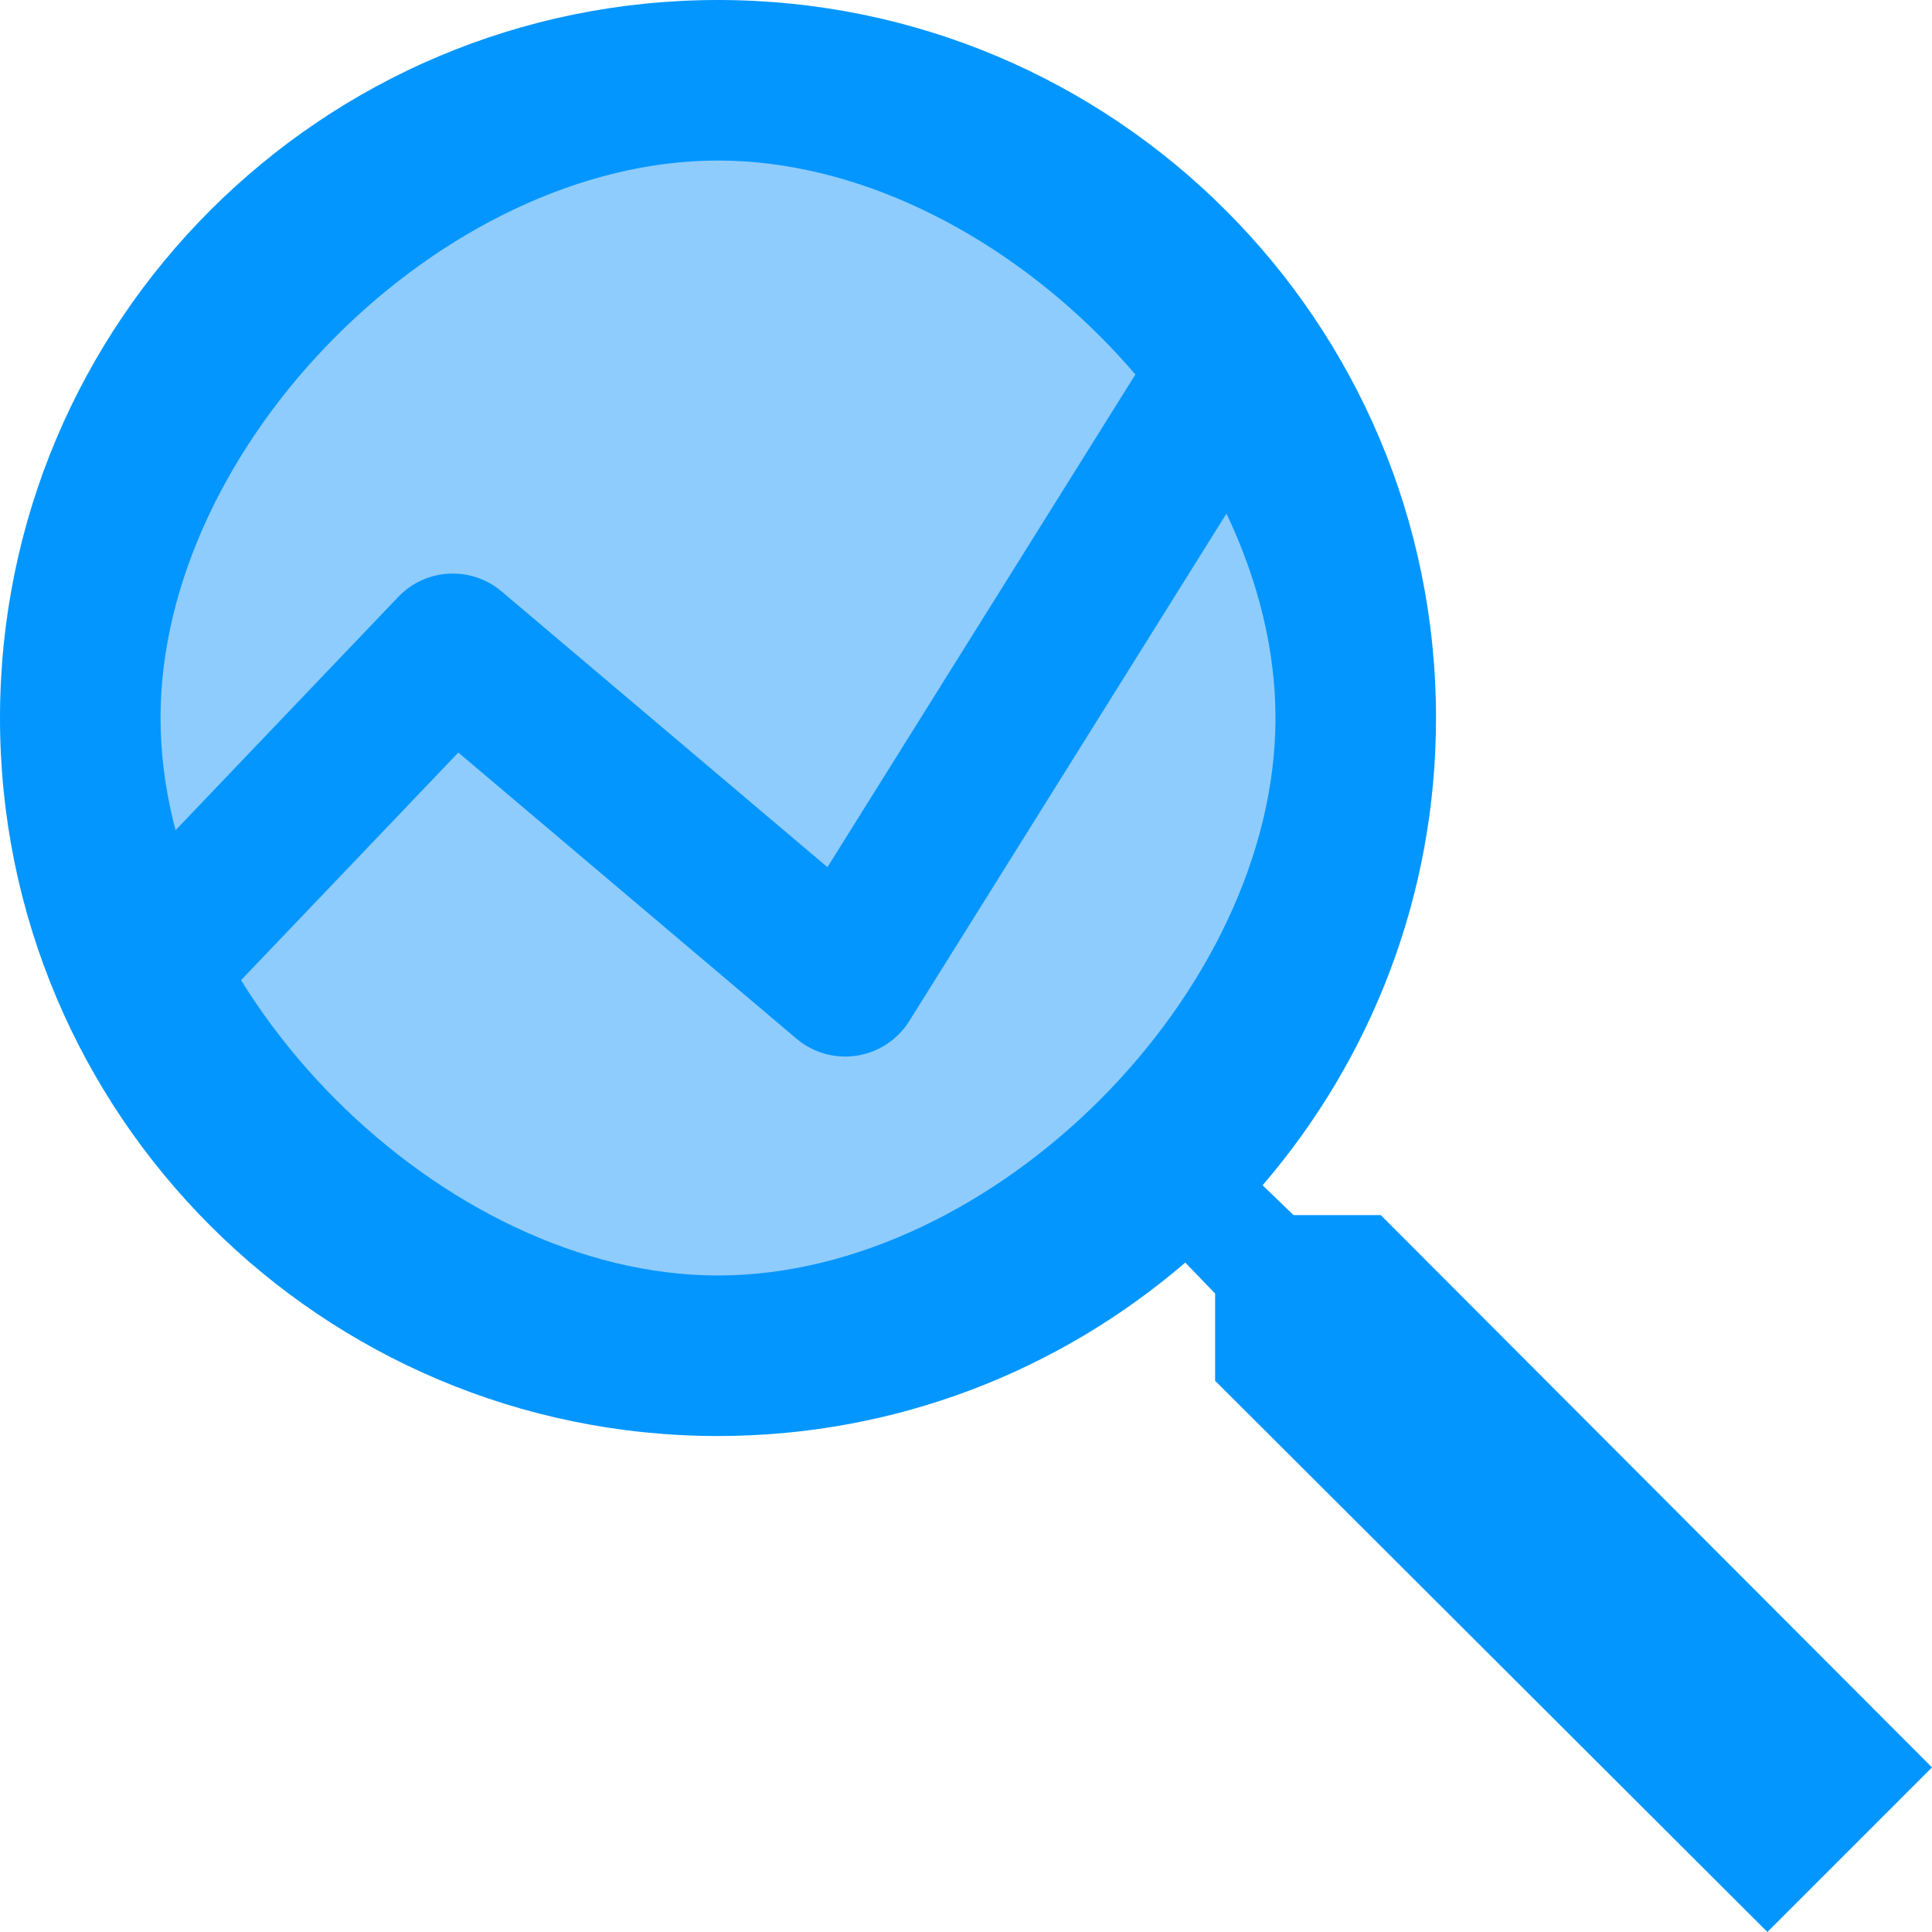 <svg width="64" height="64" viewBox="0 0 64 64" fill="none" xmlns="http://www.w3.org/2000/svg">
<path d="M23.537 44.789C35.021 44.789 44.331 35.479 44.331 23.995C44.331 12.51 35.021 3.2 23.537 3.2C12.052 3.2 2.742 12.51 2.742 23.995C2.742 35.479 12.052 44.789 23.537 44.789Z" fill="#8ECCFD"/>
<path d="M45.74 40.252H42.85L41.825 39.264C45.411 35.092 47.57 29.676 47.57 23.785C47.57 10.648 36.922 0 23.785 0C10.648 0 0 10.648 0 23.785C0 36.922 10.648 47.57 23.785 47.57C29.676 47.57 35.092 45.411 39.264 41.825L40.252 42.85V45.74L58.548 64L64 58.548L45.74 40.252ZM23.785 42.252C14.674 42.252 5.318 32.897 5.318 23.785C5.318 14.674 14.674 5.318 23.785 5.318C32.897 5.318 42.252 14.674 42.252 23.785C42.252 32.897 32.897 42.252 23.785 42.252Z" fill="#0496FF"/>
<path fill-rule="evenodd" clip-rule="evenodd" d="M41.825 10.38C42.996 11.112 43.352 12.654 42.62 13.825L30.12 33.825C29.735 34.44 29.103 34.858 28.386 34.97C27.669 35.082 26.939 34.877 26.385 34.408L15.183 24.929L6.308 34.226C5.355 35.225 3.773 35.262 2.774 34.308C1.775 33.355 1.738 31.773 2.692 30.774L13.192 19.774C14.105 18.817 15.605 18.737 16.615 19.591L27.41 28.726L38.38 11.175C39.112 10.004 40.654 9.648 41.825 10.38Z" fill="#0496FF"/>
</svg>
